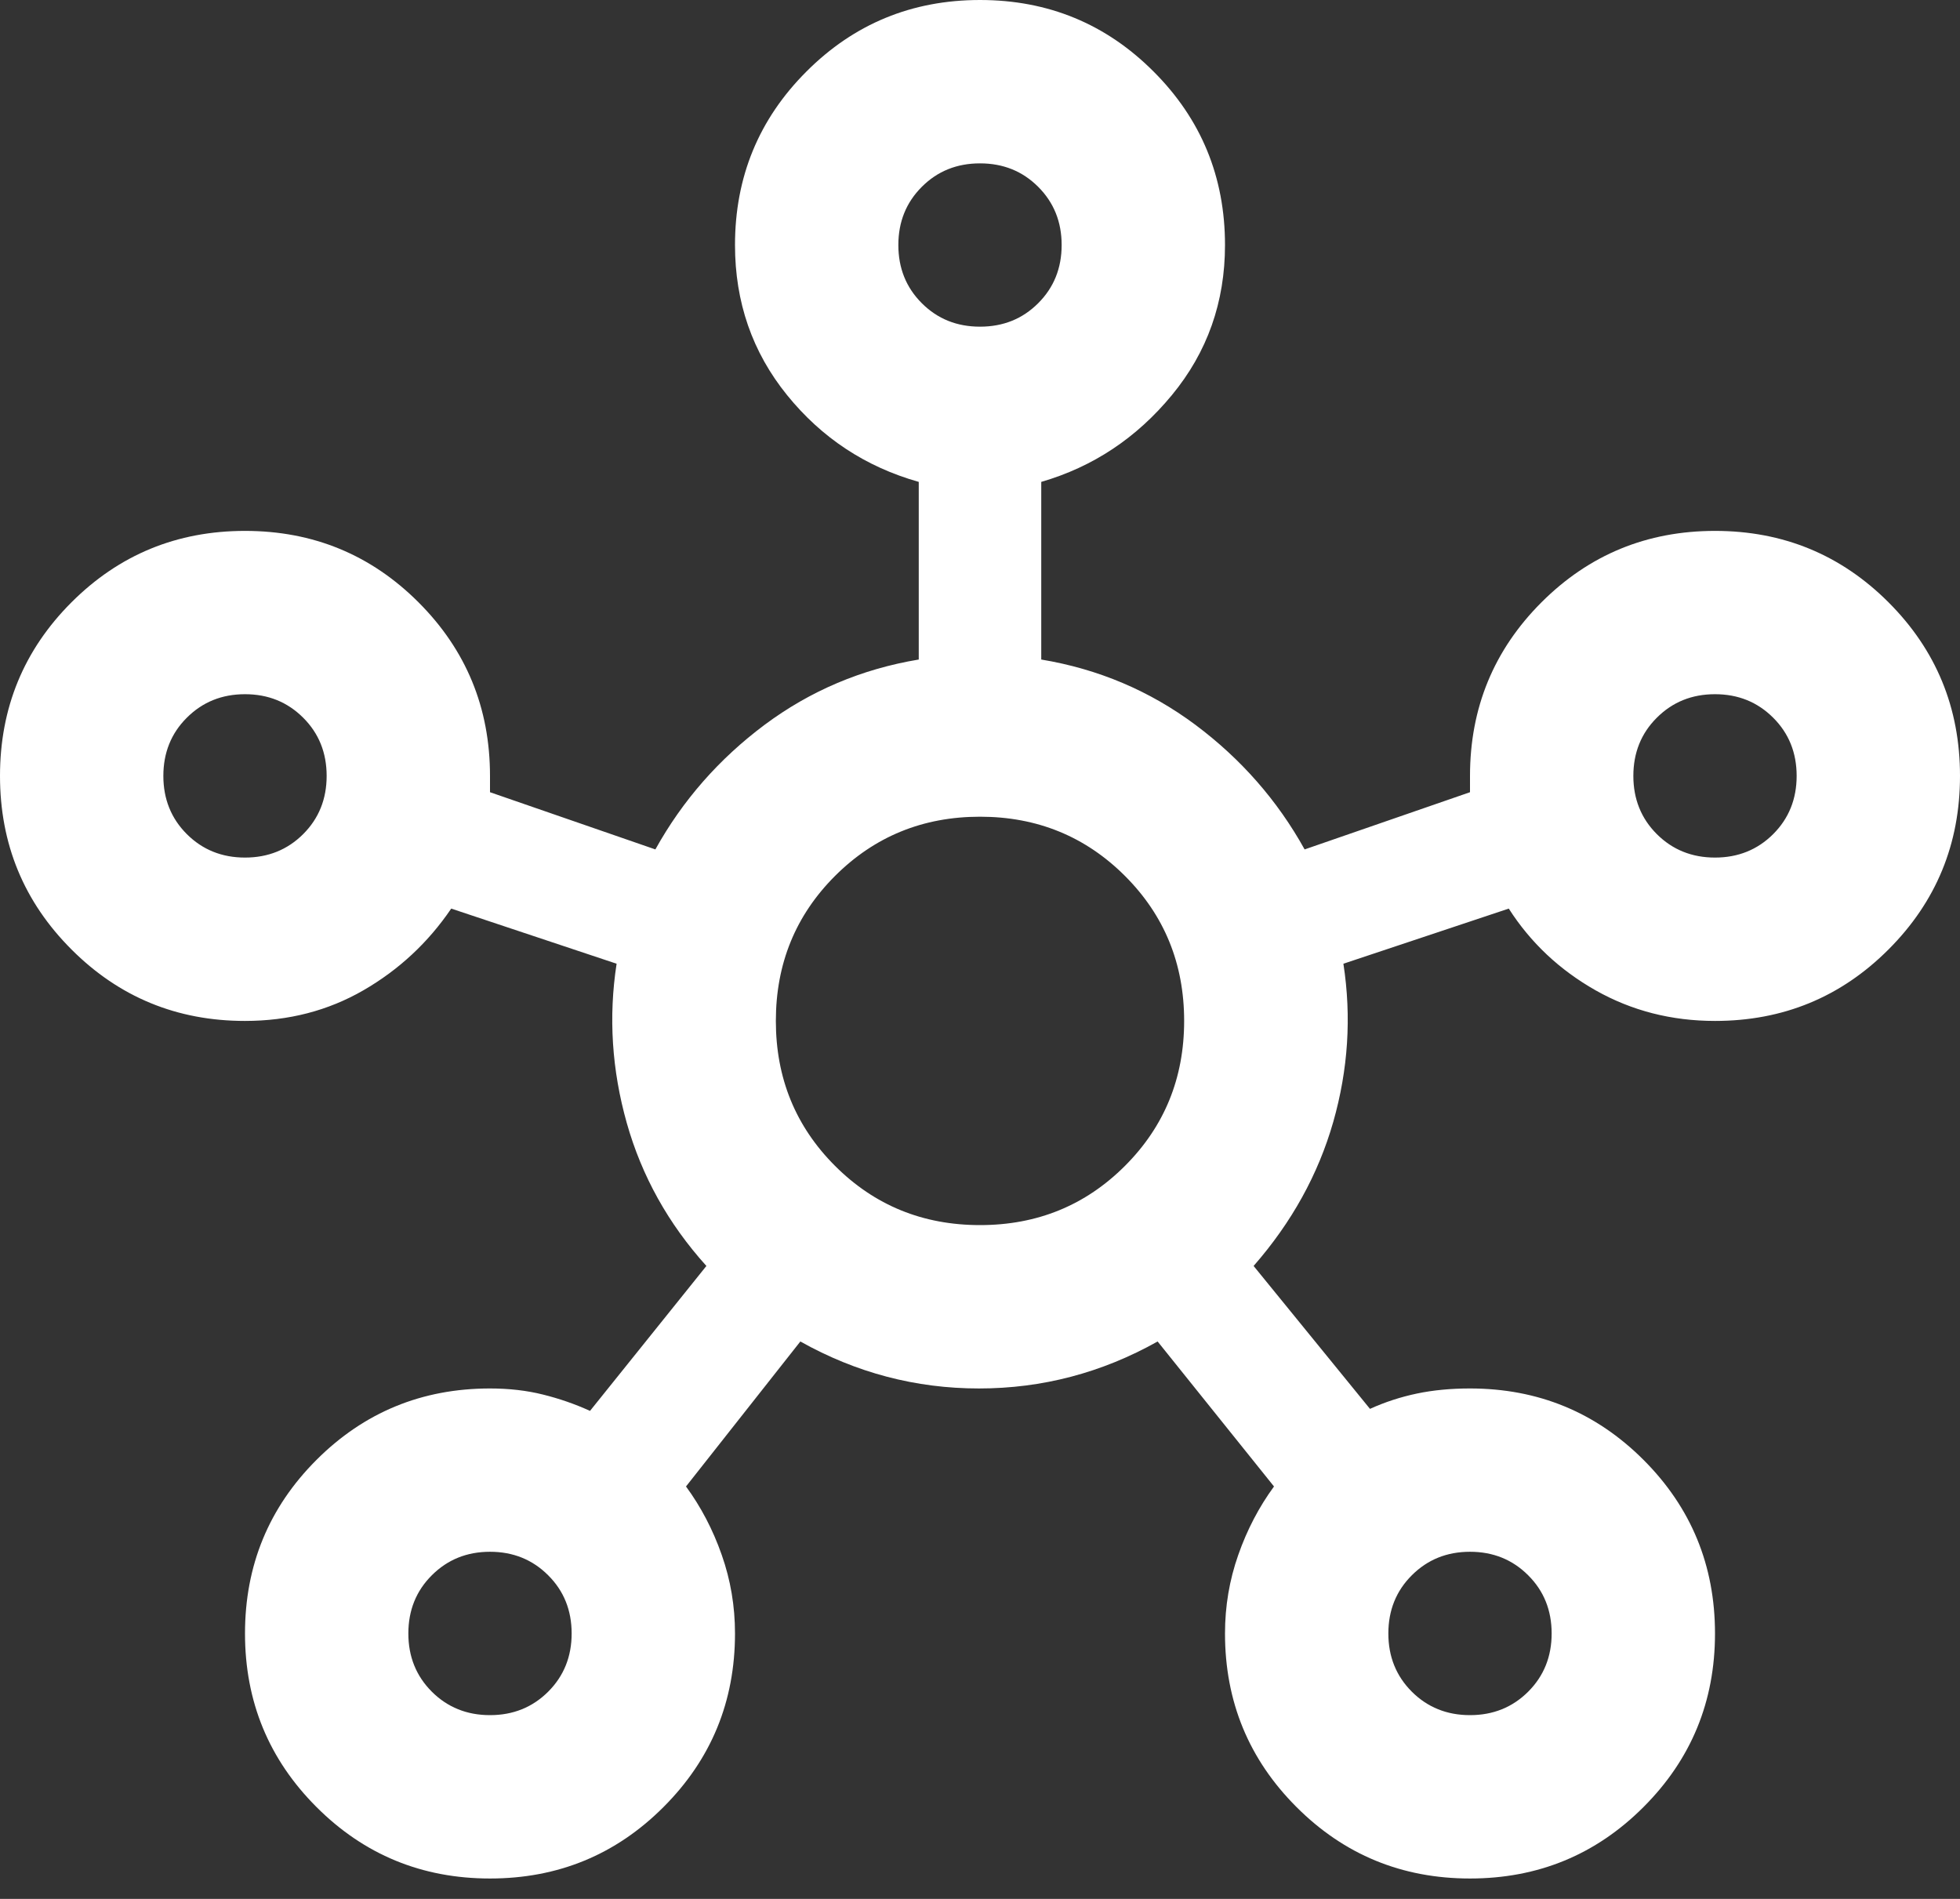 <svg width="32" height="31" viewBox="0 0 32 31" fill="none" xmlns="http://www.w3.org/2000/svg">
<rect x="0" y="0" width="32" height="31" fill="#333333" stroke="none"/>
<path d="M8 30.667C6.889 30.667 5.944 30.278 5.167 29.5C4.389 28.722 4 27.778 4 26.667C4 25.556 4.389 24.611 5.167 23.833C5.944 23.056 6.889 22.667 8 22.667C8.311 22.667 8.6 22.7 8.867 22.767C9.133 22.833 9.389 22.922 9.633 23.033L11.533 20.667C10.911 19.978 10.478 19.2 10.233 18.333C9.989 17.467 9.933 16.6 10.067 15.733L7.367 14.833C6.989 15.389 6.511 15.833 5.933 16.167C5.356 16.5 4.711 16.667 4 16.667C2.889 16.667 1.944 16.278 1.167 15.5C0.389 14.722 0 13.778 0 12.667C0 11.556 0.389 10.611 1.167 9.833C1.944 9.056 2.889 8.667 4 8.667C5.111 8.667 6.056 9.056 6.833 9.833C7.611 10.611 8 11.556 8 12.667V12.933L10.7 13.867C11.144 13.067 11.739 12.389 12.483 11.833C13.228 11.278 14.067 10.922 15 10.767V7.867C14.133 7.622 13.417 7.15 12.85 6.45C12.283 5.75 12 4.933 12 4C12 2.889 12.389 1.944 13.167 1.167C13.944 0.389 14.889 0 16 0C17.111 0 18.056 0.389 18.833 1.167C19.611 1.944 20 2.889 20 4C20 4.933 19.711 5.75 19.133 6.45C18.556 7.15 17.844 7.622 17 7.867V10.767C17.933 10.922 18.772 11.278 19.517 11.833C20.261 12.389 20.856 13.067 21.3 13.867L24 12.933V12.667C24 11.556 24.389 10.611 25.167 9.833C25.944 9.056 26.889 8.667 28 8.667C29.111 8.667 30.056 9.056 30.833 9.833C31.611 10.611 32 11.556 32 12.667C32 13.778 31.611 14.722 30.833 15.5C30.056 16.278 29.111 16.667 28 16.667C27.289 16.667 26.639 16.5 26.05 16.167C25.461 15.833 24.989 15.389 24.633 14.833L21.933 15.733C22.067 16.6 22.011 17.461 21.767 18.317C21.522 19.172 21.089 19.956 20.467 20.667L22.367 23C22.611 22.889 22.867 22.806 23.133 22.75C23.4 22.694 23.689 22.667 24 22.667C25.111 22.667 26.056 23.056 26.833 23.833C27.611 24.611 28 25.556 28 26.667C28 27.778 27.611 28.722 26.833 29.5C26.056 30.278 25.111 30.667 24 30.667C22.889 30.667 21.944 30.278 21.167 29.5C20.389 28.722 20 27.778 20 26.667C20 26.222 20.072 25.794 20.217 25.383C20.361 24.972 20.556 24.6 20.8 24.267L18.9 21.9C17.989 22.411 17.017 22.667 15.983 22.667C14.95 22.667 13.978 22.411 13.067 21.9L11.2 24.267C11.444 24.6 11.639 24.972 11.783 25.383C11.928 25.794 12 26.222 12 26.667C12 27.778 11.611 28.722 10.833 29.5C10.056 30.278 9.111 30.667 8 30.667ZM4 14C4.378 14 4.694 13.872 4.95 13.617C5.206 13.361 5.333 13.044 5.333 12.667C5.333 12.289 5.206 11.972 4.95 11.717C4.694 11.461 4.378 11.333 4 11.333C3.622 11.333 3.306 11.461 3.05 11.717C2.794 11.972 2.667 12.289 2.667 12.667C2.667 13.044 2.794 13.361 3.05 13.617C3.306 13.872 3.622 14 4 14ZM8 28C8.378 28 8.694 27.872 8.95 27.617C9.206 27.361 9.333 27.044 9.333 26.667C9.333 26.289 9.206 25.972 8.95 25.717C8.694 25.461 8.378 25.333 8 25.333C7.622 25.333 7.306 25.461 7.05 25.717C6.794 25.972 6.667 26.289 6.667 26.667C6.667 27.044 6.794 27.361 7.05 27.617C7.306 27.872 7.622 28 8 28ZM16 5.333C16.378 5.333 16.694 5.206 16.95 4.95C17.206 4.694 17.333 4.378 17.333 4C17.333 3.622 17.206 3.306 16.95 3.05C16.694 2.794 16.378 2.667 16 2.667C15.622 2.667 15.306 2.794 15.05 3.05C14.794 3.306 14.667 3.622 14.667 4C14.667 4.378 14.794 4.694 15.05 4.95C15.306 5.206 15.622 5.333 16 5.333ZM16 20C16.933 20 17.722 19.678 18.367 19.033C19.011 18.389 19.333 17.6 19.333 16.667C19.333 15.733 19.011 14.944 18.367 14.3C17.722 13.656 16.933 13.333 16 13.333C15.067 13.333 14.278 13.656 13.633 14.3C12.989 14.944 12.667 15.733 12.667 16.667C12.667 17.6 12.989 18.389 13.633 19.033C14.278 19.678 15.067 20 16 20ZM24 28C24.378 28 24.694 27.872 24.95 27.617C25.206 27.361 25.333 27.044 25.333 26.667C25.333 26.289 25.206 25.972 24.95 25.717C24.694 25.461 24.378 25.333 24 25.333C23.622 25.333 23.306 25.461 23.05 25.717C22.794 25.972 22.667 26.289 22.667 26.667C22.667 27.044 22.794 27.361 23.05 27.617C23.306 27.872 23.622 28 24 28ZM28 14C28.378 14 28.694 13.872 28.95 13.617C29.206 13.361 29.333 13.044 29.333 12.667C29.333 12.289 29.206 11.972 28.95 11.717C28.694 11.461 28.378 11.333 28 11.333C27.622 11.333 27.306 11.461 27.05 11.717C26.794 11.972 26.667 12.289 26.667 12.667C26.667 13.044 26.794 13.361 27.05 13.617C27.306 13.872 27.622 14 28 14Z" fill="white"/>
</svg>
